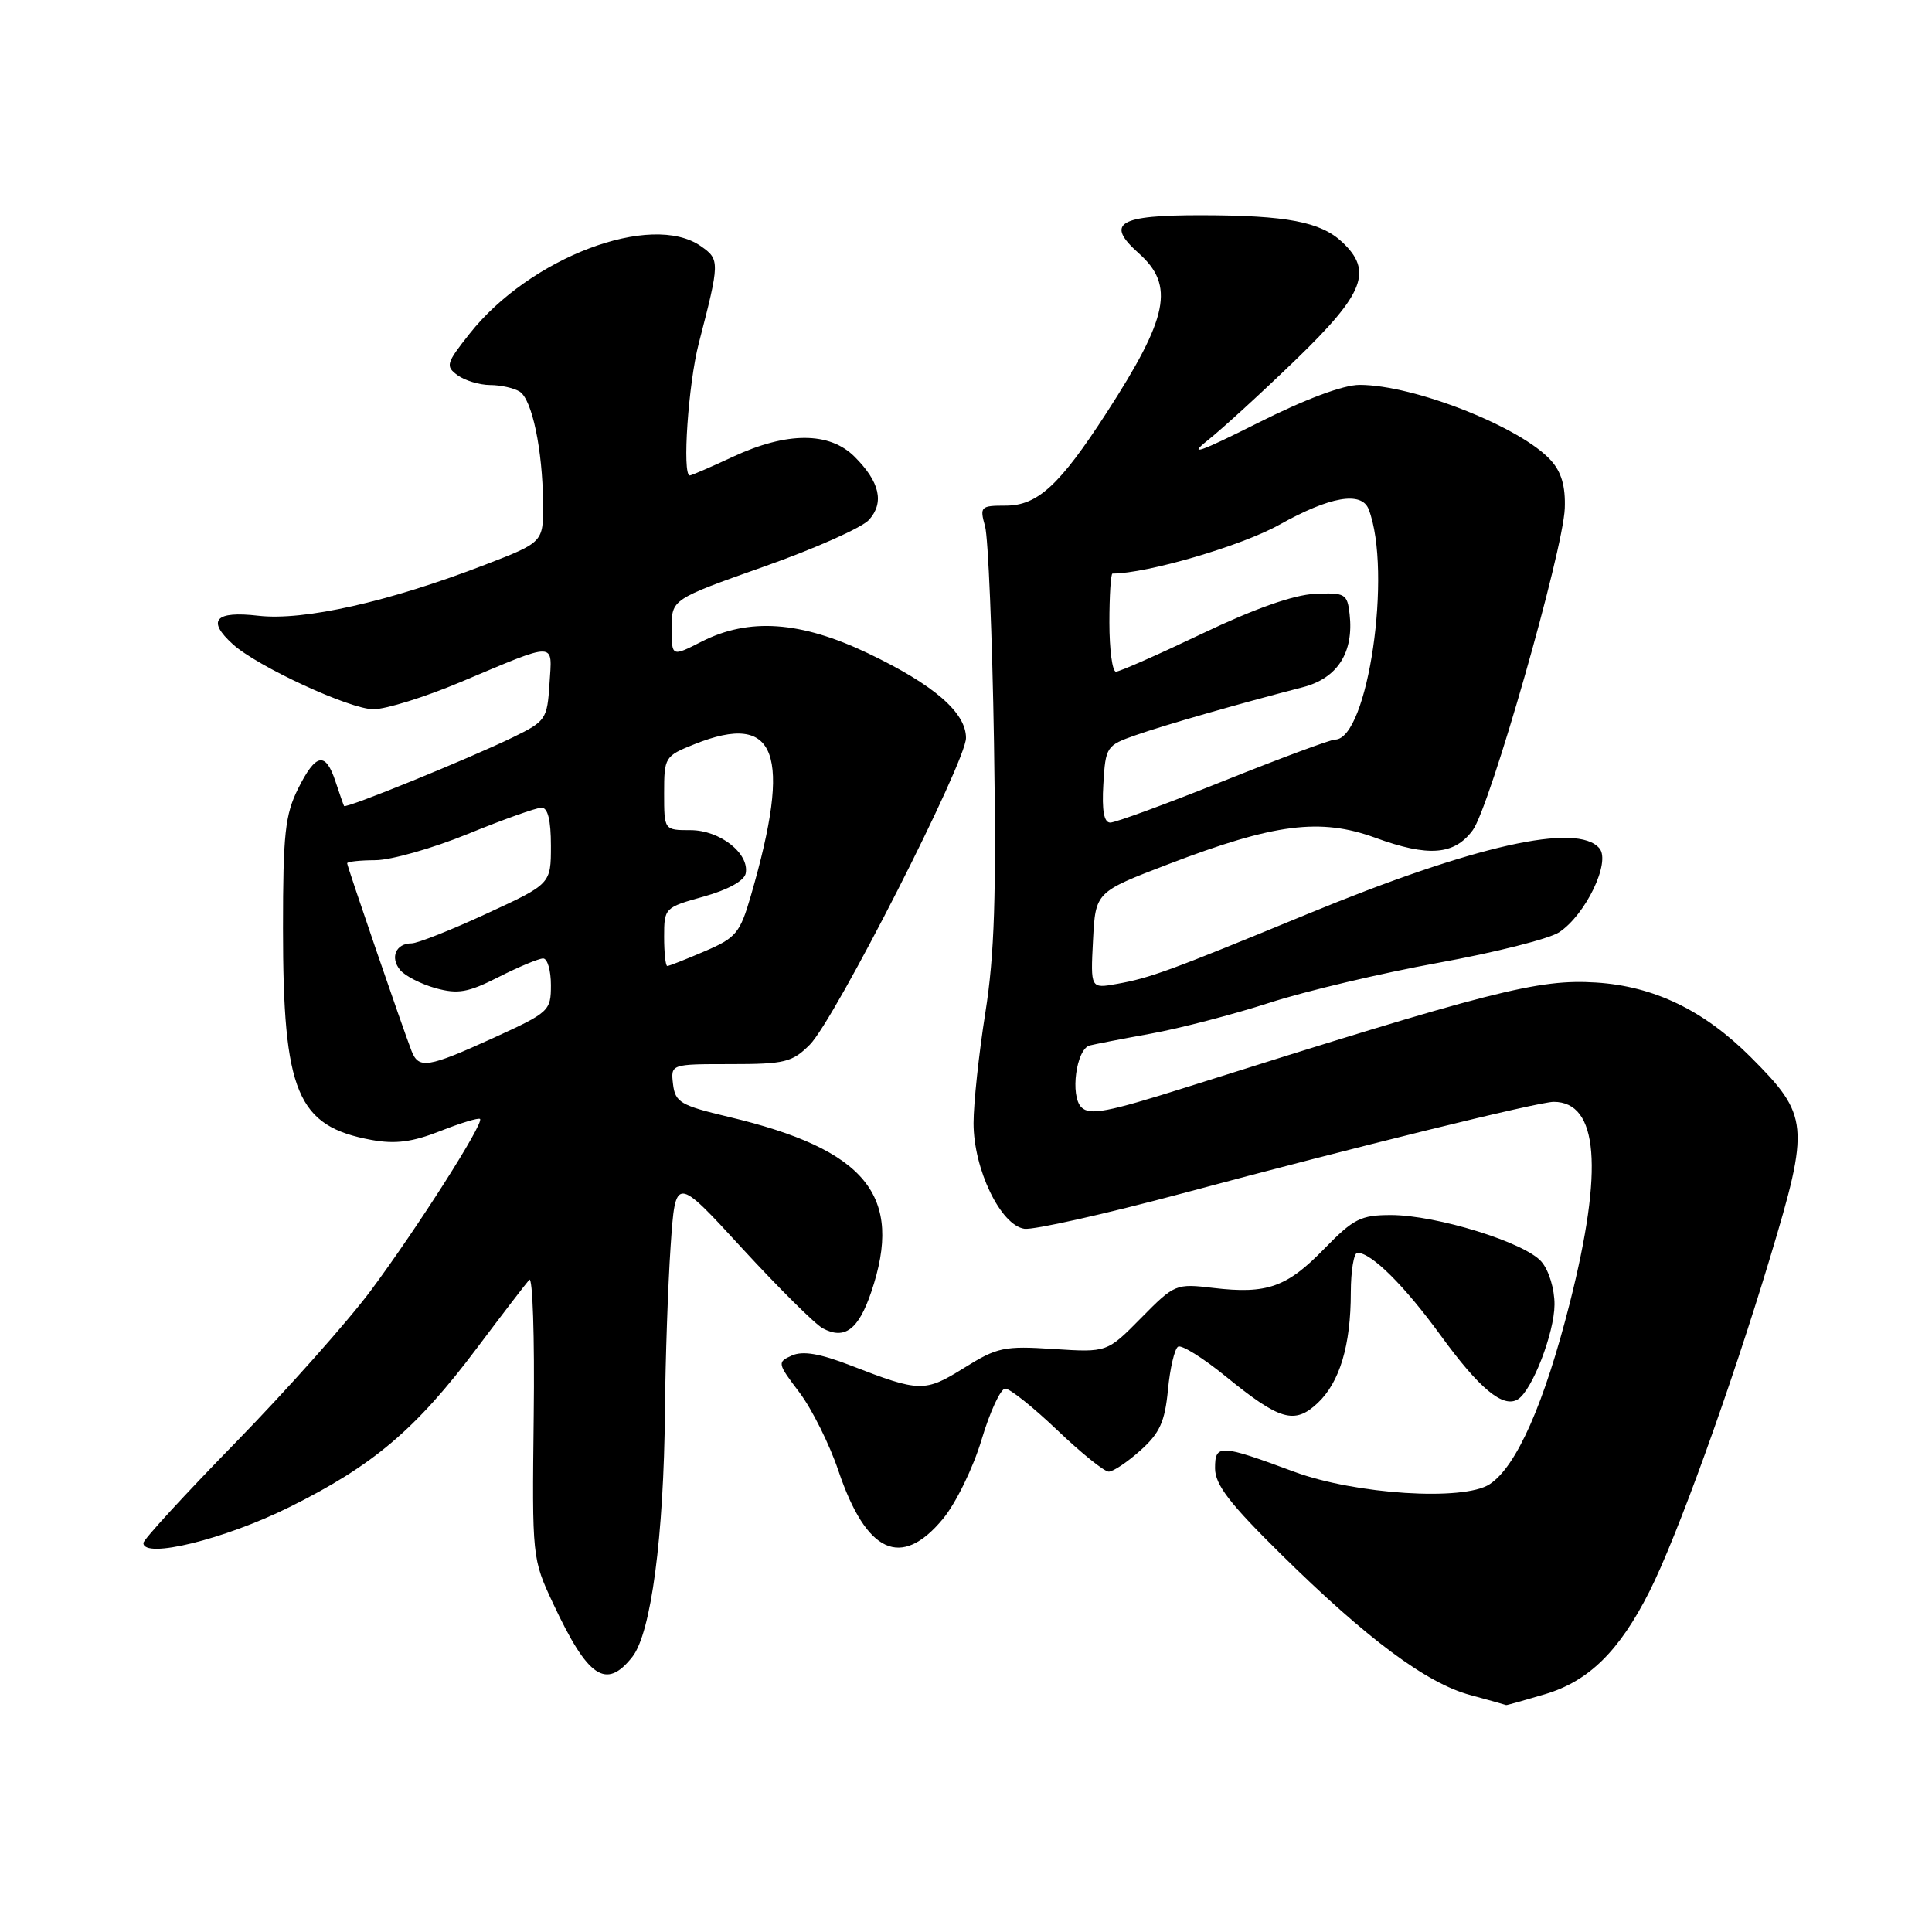 <?xml version="1.0" encoding="UTF-8" standalone="no"?>
<!DOCTYPE svg PUBLIC "-//W3C//DTD SVG 1.1//EN" "http://www.w3.org/Graphics/SVG/1.1/DTD/svg11.dtd" >
<svg xmlns="http://www.w3.org/2000/svg" xmlns:xlink="http://www.w3.org/1999/xlink" version="1.1" viewBox="0 0 256 256">
 <g >
 <path fill="currentColor"
d=" M 204.72 224.49 C 210.51 222.77 214.55 218.80 218.54 210.92 C 222.17 203.76 229.33 183.94 234.56 166.59 C 239.83 149.09 239.70 147.80 231.99 140.08 C 225.78 133.87 219.16 130.68 211.50 130.19 C 203.82 129.70 197.70 131.26 157.06 144.11 C 146.74 147.37 144.39 147.82 143.29 146.72 C 141.77 145.20 142.60 139.01 144.39 138.53 C 145.00 138.37 148.65 137.66 152.50 136.96 C 156.35 136.26 163.42 134.42 168.22 132.87 C 173.01 131.32 183.07 128.94 190.56 127.58 C 198.06 126.22 205.27 124.40 206.58 123.54 C 210.09 121.24 213.45 114.25 211.94 112.42 C 209.04 108.93 195.35 112.01 173.28 121.10 C 155.02 128.63 152.39 129.59 148.00 130.37 C 144.50 131.00 144.50 131.00 144.83 124.60 C 145.16 118.20 145.16 118.20 154.81 114.51 C 168.88 109.12 174.95 108.35 182.24 111.01 C 189.29 113.58 192.71 113.31 195.15 110.00 C 197.43 106.90 207.12 73.01 207.34 67.36 C 207.45 64.45 206.90 62.55 205.50 61.00 C 201.52 56.59 187.35 51.00 180.16 51.00 C 177.98 51.00 172.94 52.89 166.60 56.08 C 158.95 59.92 157.35 60.48 160.00 58.37 C 161.93 56.84 167.21 52.01 171.75 47.62 C 180.79 38.88 181.95 35.90 177.82 32.05 C 174.97 29.40 170.50 28.54 159.30 28.52 C 148.17 28.50 146.40 29.56 150.90 33.57 C 155.68 37.83 154.83 42.02 146.61 54.72 C 140.41 64.30 137.48 67.00 133.25 67.00 C 129.93 67.00 129.80 67.13 130.53 69.75 C 130.94 71.26 131.48 84.17 131.71 98.42 C 132.03 118.69 131.78 126.50 130.56 134.21 C 129.70 139.64 129.00 146.22 129.00 148.83 C 129.00 154.92 132.59 162.37 135.74 162.82 C 136.97 162.99 146.42 160.87 156.74 158.11 C 179.50 152.00 203.86 146.00 205.87 146.00 C 211.78 146.00 212.50 154.86 208.02 172.60 C 204.63 185.99 200.95 194.33 197.38 196.67 C 193.93 198.93 179.59 198.01 171.50 195.02 C 161.63 191.36 161.00 191.33 161.00 194.55 C 161.00 196.72 162.92 199.22 169.75 205.95 C 181.13 217.17 189.02 223.04 194.82 224.60 C 197.39 225.30 199.53 225.90 199.57 225.93 C 199.61 225.97 201.93 225.32 204.72 224.49 Z  M 83.79 219.54 C 86.27 216.39 87.96 203.60 88.11 186.93 C 88.17 180.09 88.51 170.29 88.86 165.14 C 89.50 155.78 89.50 155.78 98.34 165.41 C 103.21 170.70 108.01 175.47 109.02 176.01 C 111.91 177.56 113.74 176.20 115.43 171.24 C 119.79 158.44 114.81 152.32 96.50 147.98 C 90.17 146.47 89.47 146.06 89.18 143.66 C 88.87 141.00 88.87 141.00 96.80 141.00 C 103.98 141.00 104.97 140.76 107.30 138.43 C 110.60 135.13 128.00 100.96 128.00 97.78 C 128.00 94.41 123.75 90.74 115.03 86.57 C 106.09 82.30 99.24 81.82 92.96 85.02 C 89.00 87.04 89.00 87.04 89.00 83.23 C 89.00 79.41 89.00 79.41 101.25 75.07 C 107.99 72.69 114.25 69.90 115.16 68.87 C 117.20 66.58 116.57 63.85 113.25 60.53 C 109.93 57.20 104.28 57.19 97.15 60.51 C 94.21 61.88 91.62 63.00 91.40 63.00 C 90.37 63.00 91.20 50.86 92.59 45.50 C 95.39 34.68 95.40 34.39 92.87 32.62 C 86.31 28.03 70.22 34.11 62.23 44.21 C 59.12 48.13 59.00 48.53 60.63 49.72 C 61.59 50.42 63.53 51.01 64.94 51.02 C 66.35 51.02 68.11 51.42 68.86 51.89 C 70.50 52.93 71.90 59.59 71.96 66.68 C 72.00 71.85 72.00 71.85 64.25 74.84 C 51.55 79.74 40.25 82.28 34.25 81.59 C 28.49 80.92 27.35 82.20 30.86 85.37 C 34.12 88.33 46.40 93.99 49.50 93.98 C 51.15 93.97 56.33 92.36 61.00 90.39 C 73.94 84.95 73.17 84.94 72.81 90.61 C 72.51 95.29 72.32 95.57 68.00 97.68 C 62.13 100.53 45.81 107.18 45.59 106.80 C 45.50 106.63 44.99 105.18 44.46 103.57 C 43.14 99.55 41.85 99.79 39.50 104.50 C 37.78 107.95 37.50 110.50 37.50 123.00 C 37.50 144.79 39.36 149.24 49.25 151.05 C 52.39 151.62 54.62 151.33 58.34 149.87 C 61.04 148.80 63.42 148.08 63.61 148.27 C 64.15 148.82 55.31 162.70 49.14 171.00 C 46.07 175.12 38.03 184.16 31.28 191.08 C 24.53 197.99 19.00 204.01 19.00 204.45 C 19.00 206.61 29.75 203.97 38.35 199.70 C 49.45 194.19 55.13 189.38 63.21 178.61 C 66.56 174.15 69.68 170.08 70.13 169.58 C 70.58 169.07 70.85 177.17 70.72 187.58 C 70.50 206.41 70.51 206.53 73.29 212.47 C 77.91 222.34 80.31 223.96 83.79 219.54 Z  M 124.95 201.25 C 126.67 199.17 128.95 194.49 130.07 190.75 C 131.18 187.04 132.59 184.00 133.20 184.00 C 133.82 184.00 136.91 186.47 140.09 189.50 C 143.26 192.53 146.33 195.00 146.91 195.00 C 147.49 195.00 149.38 193.74 151.11 192.19 C 153.67 189.90 154.35 188.41 154.76 184.17 C 155.03 181.30 155.64 178.73 156.10 178.44 C 156.56 178.16 159.39 179.92 162.40 182.37 C 169.58 188.22 171.53 188.79 174.59 185.92 C 177.52 183.17 178.99 178.27 178.99 171.25 C 179.00 168.36 179.39 166.00 179.87 166.00 C 181.72 166.00 186.09 170.34 190.91 176.97 C 196.04 184.03 199.18 186.62 201.12 185.42 C 203.01 184.26 205.96 176.64 205.98 172.86 C 205.99 170.81 205.24 168.33 204.25 167.18 C 202.08 164.64 190.32 161.00 184.31 161.00 C 180.31 161.00 179.35 161.49 175.48 165.46 C 170.52 170.57 167.88 171.50 160.78 170.66 C 155.80 170.07 155.65 170.13 151.21 174.63 C 146.70 179.21 146.70 179.21 139.60 178.75 C 133.05 178.32 132.13 178.52 127.74 181.26 C 122.53 184.50 121.89 184.49 112.74 180.94 C 108.64 179.35 106.38 178.97 104.94 179.61 C 102.97 180.49 102.99 180.63 105.93 184.51 C 107.58 186.70 109.91 191.37 111.09 194.87 C 114.79 205.83 119.41 207.95 124.95 201.25 Z  M 146.20 103.90 C 146.49 98.94 146.61 98.77 150.50 97.41 C 154.38 96.05 164.19 93.24 172.63 91.06 C 177.23 89.87 179.41 86.46 178.83 81.36 C 178.52 78.67 178.24 78.51 174.21 78.69 C 171.41 78.82 166.22 80.65 159.33 83.94 C 153.51 86.72 148.35 89.00 147.87 89.00 C 147.39 89.00 147.00 86.08 147.00 82.50 C 147.00 78.92 147.19 76.00 147.41 76.00 C 151.97 76.00 164.51 72.33 169.52 69.53 C 176.22 65.78 180.42 65.05 181.36 67.49 C 184.51 75.71 181.25 98.00 176.89 98.00 C 176.31 98.00 169.65 100.47 162.09 103.50 C 154.53 106.53 147.79 109.00 147.12 109.00 C 146.28 109.00 145.99 107.42 146.20 103.90 Z  M 54.53 139.25 C 53.35 136.20 46.00 114.79 46.00 114.39 C 46.00 114.17 47.69 113.99 49.75 113.98 C 51.81 113.97 57.33 112.41 62.00 110.50 C 66.67 108.59 71.06 107.03 71.75 107.02 C 72.59 107.01 73.00 108.67 73.00 112.06 C 73.00 117.13 73.00 117.13 64.48 121.06 C 59.80 123.23 55.32 125.00 54.54 125.00 C 52.46 125.00 51.65 126.87 53.02 128.53 C 53.68 129.32 55.80 130.40 57.73 130.94 C 60.69 131.75 62.02 131.52 66.09 129.45 C 68.75 128.10 71.40 127.00 71.97 127.00 C 72.54 127.00 73.00 128.59 73.00 130.53 C 73.00 133.95 72.78 134.15 65.38 137.53 C 56.68 141.49 55.48 141.68 54.53 139.25 Z  M 88.00 124.13 C 88.00 120.31 88.07 120.24 93.25 118.80 C 96.47 117.90 98.62 116.71 98.81 115.73 C 99.32 113.09 95.39 110.00 91.50 110.00 C 88.00 110.00 88.00 110.00 88.00 105.11 C 88.00 100.33 88.09 100.18 92.02 98.61 C 102.94 94.24 104.99 99.76 99.49 118.70 C 98.05 123.65 97.53 124.27 93.37 126.05 C 90.88 127.12 88.65 128.00 88.42 128.00 C 88.19 128.00 88.00 126.26 88.00 124.13 Z "/>
</g>
</svg>